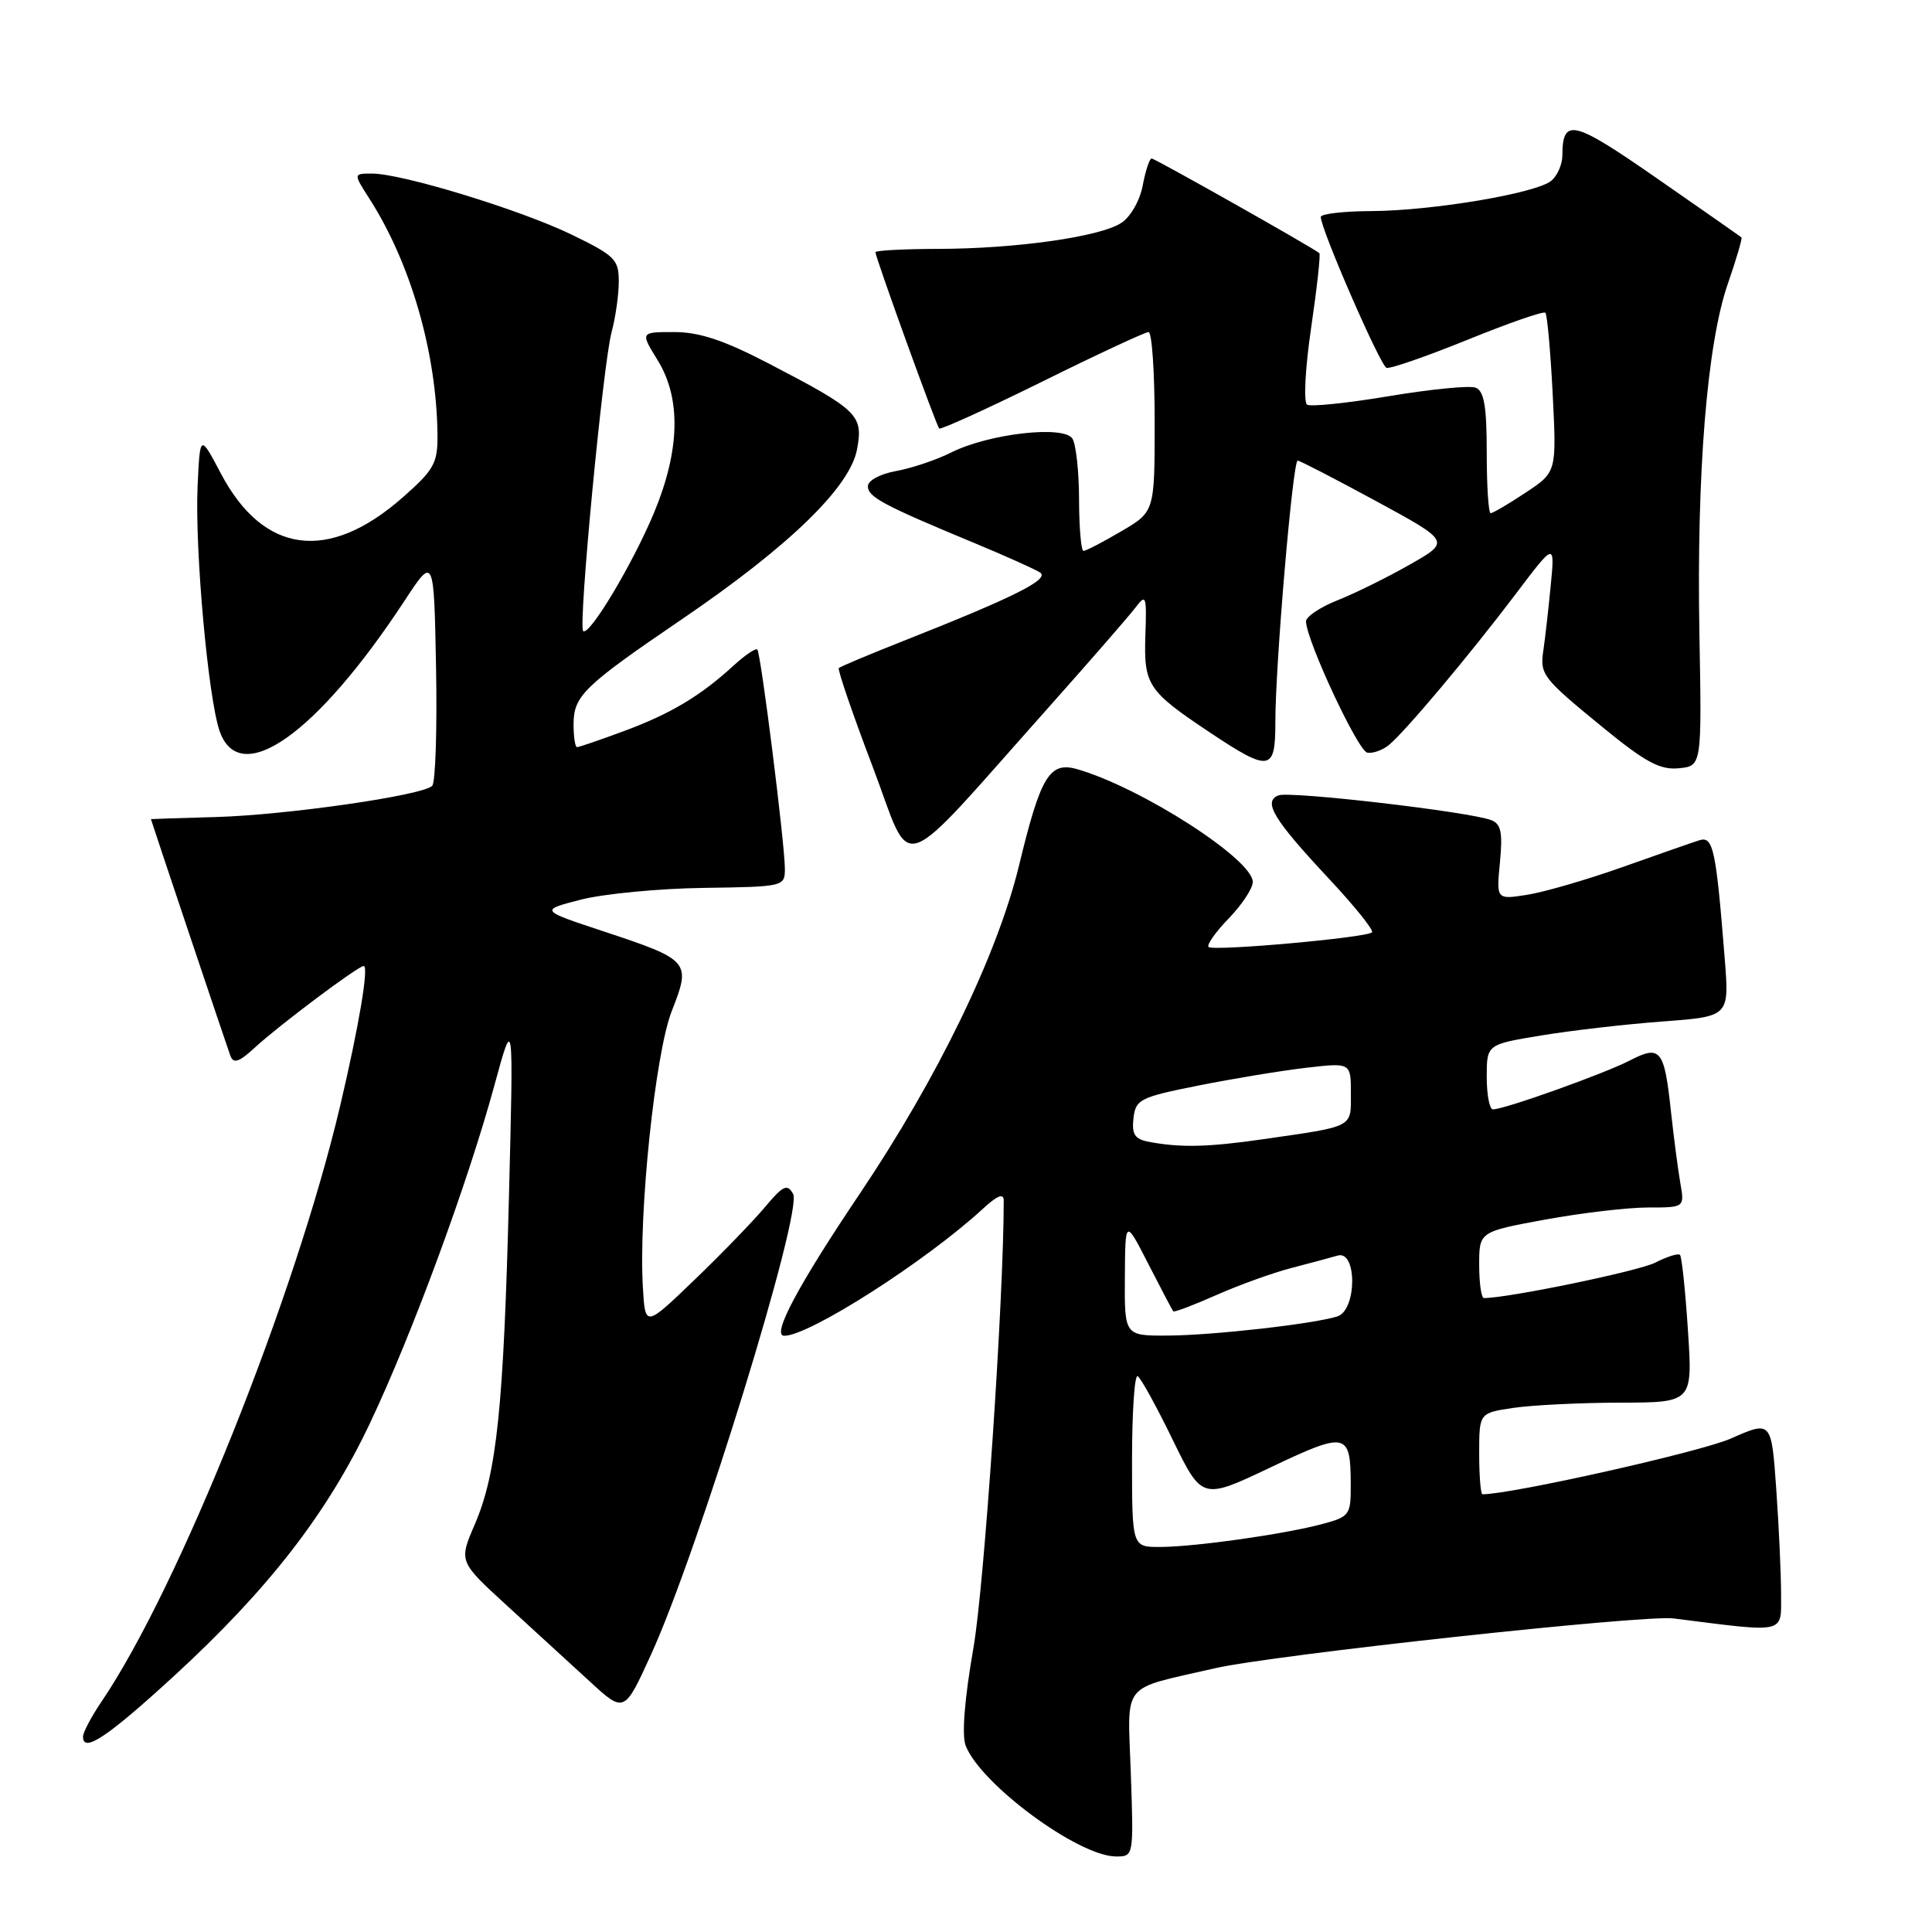 <?xml version="1.0" encoding="UTF-8" standalone="no"?>
<!DOCTYPE svg PUBLIC "-//W3C//DTD SVG 1.1//EN" "http://www.w3.org/Graphics/SVG/1.1/DTD/svg11.dtd" >
<svg xmlns="http://www.w3.org/2000/svg" xmlns:xlink="http://www.w3.org/1999/xlink" version="1.1" viewBox="0 0 256 256">
 <g >
 <path fill="currentColor"
d=" M 149.84 234.98 C 149.42 222.62 148.34 223.97 161.00 221.05 C 168.66 219.29 217.77 213.95 221.74 214.45 C 236.87 216.36 236.00 216.56 236.00 211.19 C 236.00 208.50 235.71 202.24 235.36 197.27 C 234.72 188.24 234.72 188.24 229.33 190.62 C 225.35 192.38 200.30 198.00 196.43 198.00 C 196.20 198.00 196.00 195.58 196.00 192.61 C 196.00 187.23 196.00 187.23 200.48 186.56 C 202.94 186.19 209.31 185.87 214.63 185.86 C 224.29 185.84 224.29 185.84 223.66 176.27 C 223.32 171.01 222.84 166.51 222.61 166.28 C 222.38 166.04 220.91 166.50 219.34 167.30 C 217.14 168.43 199.86 172.00 196.63 172.00 C 196.28 172.00 196.00 170.02 196.00 167.60 C 196.00 163.21 196.00 163.21 204.75 161.60 C 209.56 160.72 215.69 160.00 218.36 160.00 C 223.22 160.00 223.22 160.00 222.65 156.75 C 222.34 154.96 221.79 150.74 221.42 147.37 C 220.53 139.03 220.04 138.41 215.94 140.53 C 212.57 142.27 199.34 147.00 197.82 147.00 C 197.37 147.00 197.00 145.06 197.00 142.70 C 197.00 138.39 197.00 138.39 204.25 137.20 C 208.24 136.54 215.47 135.71 220.32 135.35 C 229.14 134.69 229.14 134.69 228.54 127.10 C 227.38 112.48 227.01 110.76 225.17 111.34 C 224.25 111.63 219.68 113.23 215.00 114.89 C 210.32 116.55 204.65 118.20 202.39 118.56 C 198.27 119.21 198.27 119.21 198.75 114.26 C 199.13 110.30 198.90 109.17 197.59 108.67 C 194.70 107.56 170.96 104.80 169.41 105.39 C 167.30 106.21 168.75 108.59 176.18 116.53 C 179.53 120.12 182.06 123.27 181.80 123.54 C 181.09 124.25 160.74 126.07 160.14 125.48 C 159.87 125.20 161.07 123.49 162.82 121.69 C 164.57 119.88 166.00 117.71 166.00 116.87 C 166.00 113.86 151.19 104.35 142.73 101.92 C 139.07 100.87 137.89 102.83 135.04 114.63 C 132.18 126.47 124.25 142.82 113.94 158.15 C 105.69 170.41 102.19 177.00 103.92 177.00 C 107.24 177.00 122.67 167.13 130.25 160.16 C 132.16 158.40 133.00 158.07 133.00 159.08 C 133.00 172.13 130.43 210.01 128.99 218.32 C 127.80 225.16 127.42 229.94 127.96 231.32 C 129.97 236.44 142.88 245.96 147.86 245.99 C 150.22 246.00 150.22 246.00 149.84 234.98 Z  M 23.11 222.03 C 35.64 210.51 43.40 200.48 49.06 188.50 C 54.66 176.66 62.01 156.68 65.53 143.75 C 68.05 134.50 68.05 134.50 67.44 158.50 C 66.73 186.53 65.83 195.19 62.92 201.97 C 60.79 206.91 60.79 206.91 67.13 212.71 C 70.61 215.89 75.55 220.41 78.09 222.75 C 82.72 227.01 82.72 227.01 86.26 219.25 C 92.50 205.60 106.40 160.54 105.09 158.20 C 104.32 156.82 103.77 157.07 101.34 159.97 C 99.78 161.83 95.58 166.17 92.00 169.61 C 85.50 175.86 85.50 175.86 85.19 170.68 C 84.59 160.85 86.81 139.55 89.02 133.95 C 91.59 127.42 91.41 127.20 80.00 123.42 C 71.50 120.61 71.50 120.61 77.00 119.20 C 80.03 118.43 87.34 117.73 93.25 117.65 C 103.87 117.50 104.00 117.47 104.00 115.11 C 104.00 111.89 100.83 86.61 100.35 86.07 C 100.15 85.84 98.75 86.78 97.24 88.16 C 92.83 92.21 88.88 94.57 82.71 96.86 C 79.53 98.04 76.72 99.00 76.46 99.00 C 76.21 99.00 76.00 97.65 76.00 96.00 C 76.00 92.21 77.31 90.93 90.30 82.09 C 104.54 72.40 112.62 64.57 113.56 59.55 C 114.41 54.99 113.75 54.35 101.73 48.10 C 95.91 45.08 92.66 44.00 89.34 44.00 C 84.84 44.00 84.84 44.00 87.13 47.71 C 90.27 52.79 90.11 59.62 86.68 67.90 C 83.85 74.70 78.05 84.39 77.27 83.61 C 76.60 82.94 79.91 48.19 81.04 44.00 C 81.56 42.08 81.99 39.07 81.99 37.31 C 82.00 34.39 81.48 33.87 75.75 31.09 C 68.96 27.80 53.28 23.00 49.30 23.00 C 46.82 23.00 46.82 23.00 48.90 26.25 C 54.43 34.84 57.87 46.79 57.97 57.67 C 58.00 61.38 57.50 62.27 53.36 65.91 C 43.53 74.57 34.90 73.43 29.26 62.73 C 26.50 57.50 26.50 57.50 26.18 64.50 C 25.81 72.88 27.58 92.48 29.10 96.87 C 31.77 104.52 41.97 97.33 53.62 79.58 C 57.50 73.67 57.50 73.67 57.78 88.51 C 57.93 96.67 57.70 103.70 57.27 104.13 C 56.00 105.40 38.01 107.99 28.63 108.26 C 23.89 108.39 20.00 108.52 20.00 108.54 C 20.00 108.66 30.10 138.76 30.53 139.91 C 30.94 140.99 31.68 140.74 33.78 138.80 C 36.97 135.86 47.45 128.00 48.19 128.00 C 48.90 128.00 47.58 135.88 45.08 146.50 C 39.11 171.84 23.65 210.45 13.44 225.49 C 12.10 227.47 11.00 229.55 11.00 230.12 C 11.00 232.34 14.26 230.15 23.11 222.03 Z  M 139.23 93.41 C 144.57 87.41 149.63 81.60 150.46 80.50 C 151.86 78.65 151.95 78.92 151.77 84.14 C 151.55 90.76 152.06 91.54 160.23 97.00 C 168.24 102.34 169.00 102.23 168.99 95.75 C 168.98 88.18 171.30 60.99 171.95 61.03 C 172.25 61.05 176.93 63.46 182.34 66.40 C 192.19 71.75 192.19 71.75 186.84 74.79 C 183.90 76.47 179.59 78.60 177.25 79.53 C 174.91 80.46 173.02 81.73 173.05 82.36 C 173.16 85.00 179.95 99.52 181.17 99.73 C 181.90 99.86 183.18 99.41 184.02 98.73 C 186.16 96.99 194.78 86.73 200.87 78.67 C 206.04 71.83 206.04 71.83 205.47 77.67 C 205.16 80.87 204.73 84.65 204.52 86.05 C 204.01 89.39 204.31 89.78 212.44 96.43 C 218.03 101.00 219.97 102.04 222.44 101.80 C 225.50 101.50 225.50 101.50 225.18 84.00 C 224.80 62.70 226.19 45.53 228.95 37.59 C 230.08 34.33 230.89 31.57 230.75 31.45 C 230.61 31.33 225.57 27.81 219.55 23.63 C 208.40 15.88 207.05 15.56 207.02 20.63 C 207.01 21.80 206.35 23.29 205.56 23.95 C 203.56 25.61 189.86 27.92 181.75 27.97 C 178.04 27.98 175.00 28.34 175.01 28.75 C 175.02 30.39 182.90 48.47 183.72 48.74 C 184.20 48.90 189.03 47.22 194.46 45.02 C 199.89 42.81 204.53 41.20 204.77 41.44 C 205.01 41.68 205.45 46.53 205.74 52.22 C 206.26 62.56 206.26 62.56 202.15 65.28 C 199.89 66.78 197.81 68.00 197.52 68.00 C 197.23 68.00 197.00 64.39 197.00 59.97 C 197.00 53.83 196.65 51.80 195.53 51.37 C 194.72 51.06 189.57 51.57 184.07 52.49 C 178.57 53.41 173.68 53.92 173.20 53.62 C 172.71 53.32 172.94 48.83 173.73 43.45 C 174.51 38.15 175.00 33.69 174.82 33.54 C 173.90 32.78 153.03 21.00 152.60 21.00 C 152.32 21.00 151.79 22.60 151.42 24.56 C 151.05 26.56 149.81 28.73 148.59 29.53 C 145.78 31.38 134.63 32.96 124.25 32.98 C 119.71 32.99 116.00 33.19 116.00 33.42 C 116.00 34.10 124.06 56.39 124.45 56.78 C 124.64 56.97 130.78 54.18 138.09 50.57 C 145.40 46.95 151.75 44.00 152.19 44.00 C 152.64 44.00 153.00 49.36 153.00 55.90 C 153.00 67.81 153.00 67.81 148.57 70.40 C 146.14 71.83 143.89 73.00 143.57 73.00 C 143.26 73.00 142.99 69.96 142.98 66.25 C 142.98 62.54 142.58 58.88 142.10 58.12 C 140.96 56.32 131.00 57.46 126.01 59.97 C 124.08 60.94 120.81 62.04 118.75 62.41 C 116.62 62.80 115.00 63.67 115.00 64.43 C 115.00 65.85 117.03 66.94 129.00 71.91 C 133.12 73.62 137.09 75.40 137.80 75.85 C 139.19 76.73 134.42 79.12 119.50 85.01 C 115.10 86.75 111.34 88.33 111.15 88.52 C 110.96 88.71 112.96 94.57 115.61 101.53 C 121.08 115.92 118.31 116.87 139.23 93.41 Z  M 150.00 193.44 C 150.00 187.08 150.34 182.09 150.75 182.35 C 151.17 182.60 153.26 186.40 155.39 190.78 C 159.28 198.75 159.28 198.75 168.37 194.43 C 178.43 189.65 178.96 189.76 178.98 196.71 C 179.00 200.74 178.83 200.97 175.25 201.93 C 170.25 203.28 158.41 204.96 153.75 204.98 C 150.00 205.00 150.00 205.00 150.00 193.44 Z  M 149.05 169.25 C 149.10 161.50 149.10 161.50 152.17 167.50 C 153.86 170.80 155.34 173.62 155.47 173.76 C 155.59 173.91 158.17 172.93 161.20 171.59 C 164.22 170.25 168.68 168.65 171.10 168.02 C 173.52 167.39 176.29 166.65 177.25 166.37 C 179.84 165.62 179.80 173.61 177.21 174.43 C 174.08 175.43 160.71 176.94 154.75 176.97 C 149.00 177.00 149.00 177.00 149.05 169.25 Z  M 152.19 151.29 C 150.36 150.94 149.95 150.29 150.19 148.17 C 150.48 145.67 151.04 145.39 158.80 143.84 C 163.36 142.93 169.78 141.87 173.05 141.49 C 179.00 140.80 179.00 140.80 179.00 144.88 C 179.00 149.47 179.52 149.20 167.31 150.96 C 160.04 152.01 156.39 152.09 152.19 151.29 Z "/>
</g>
</svg>